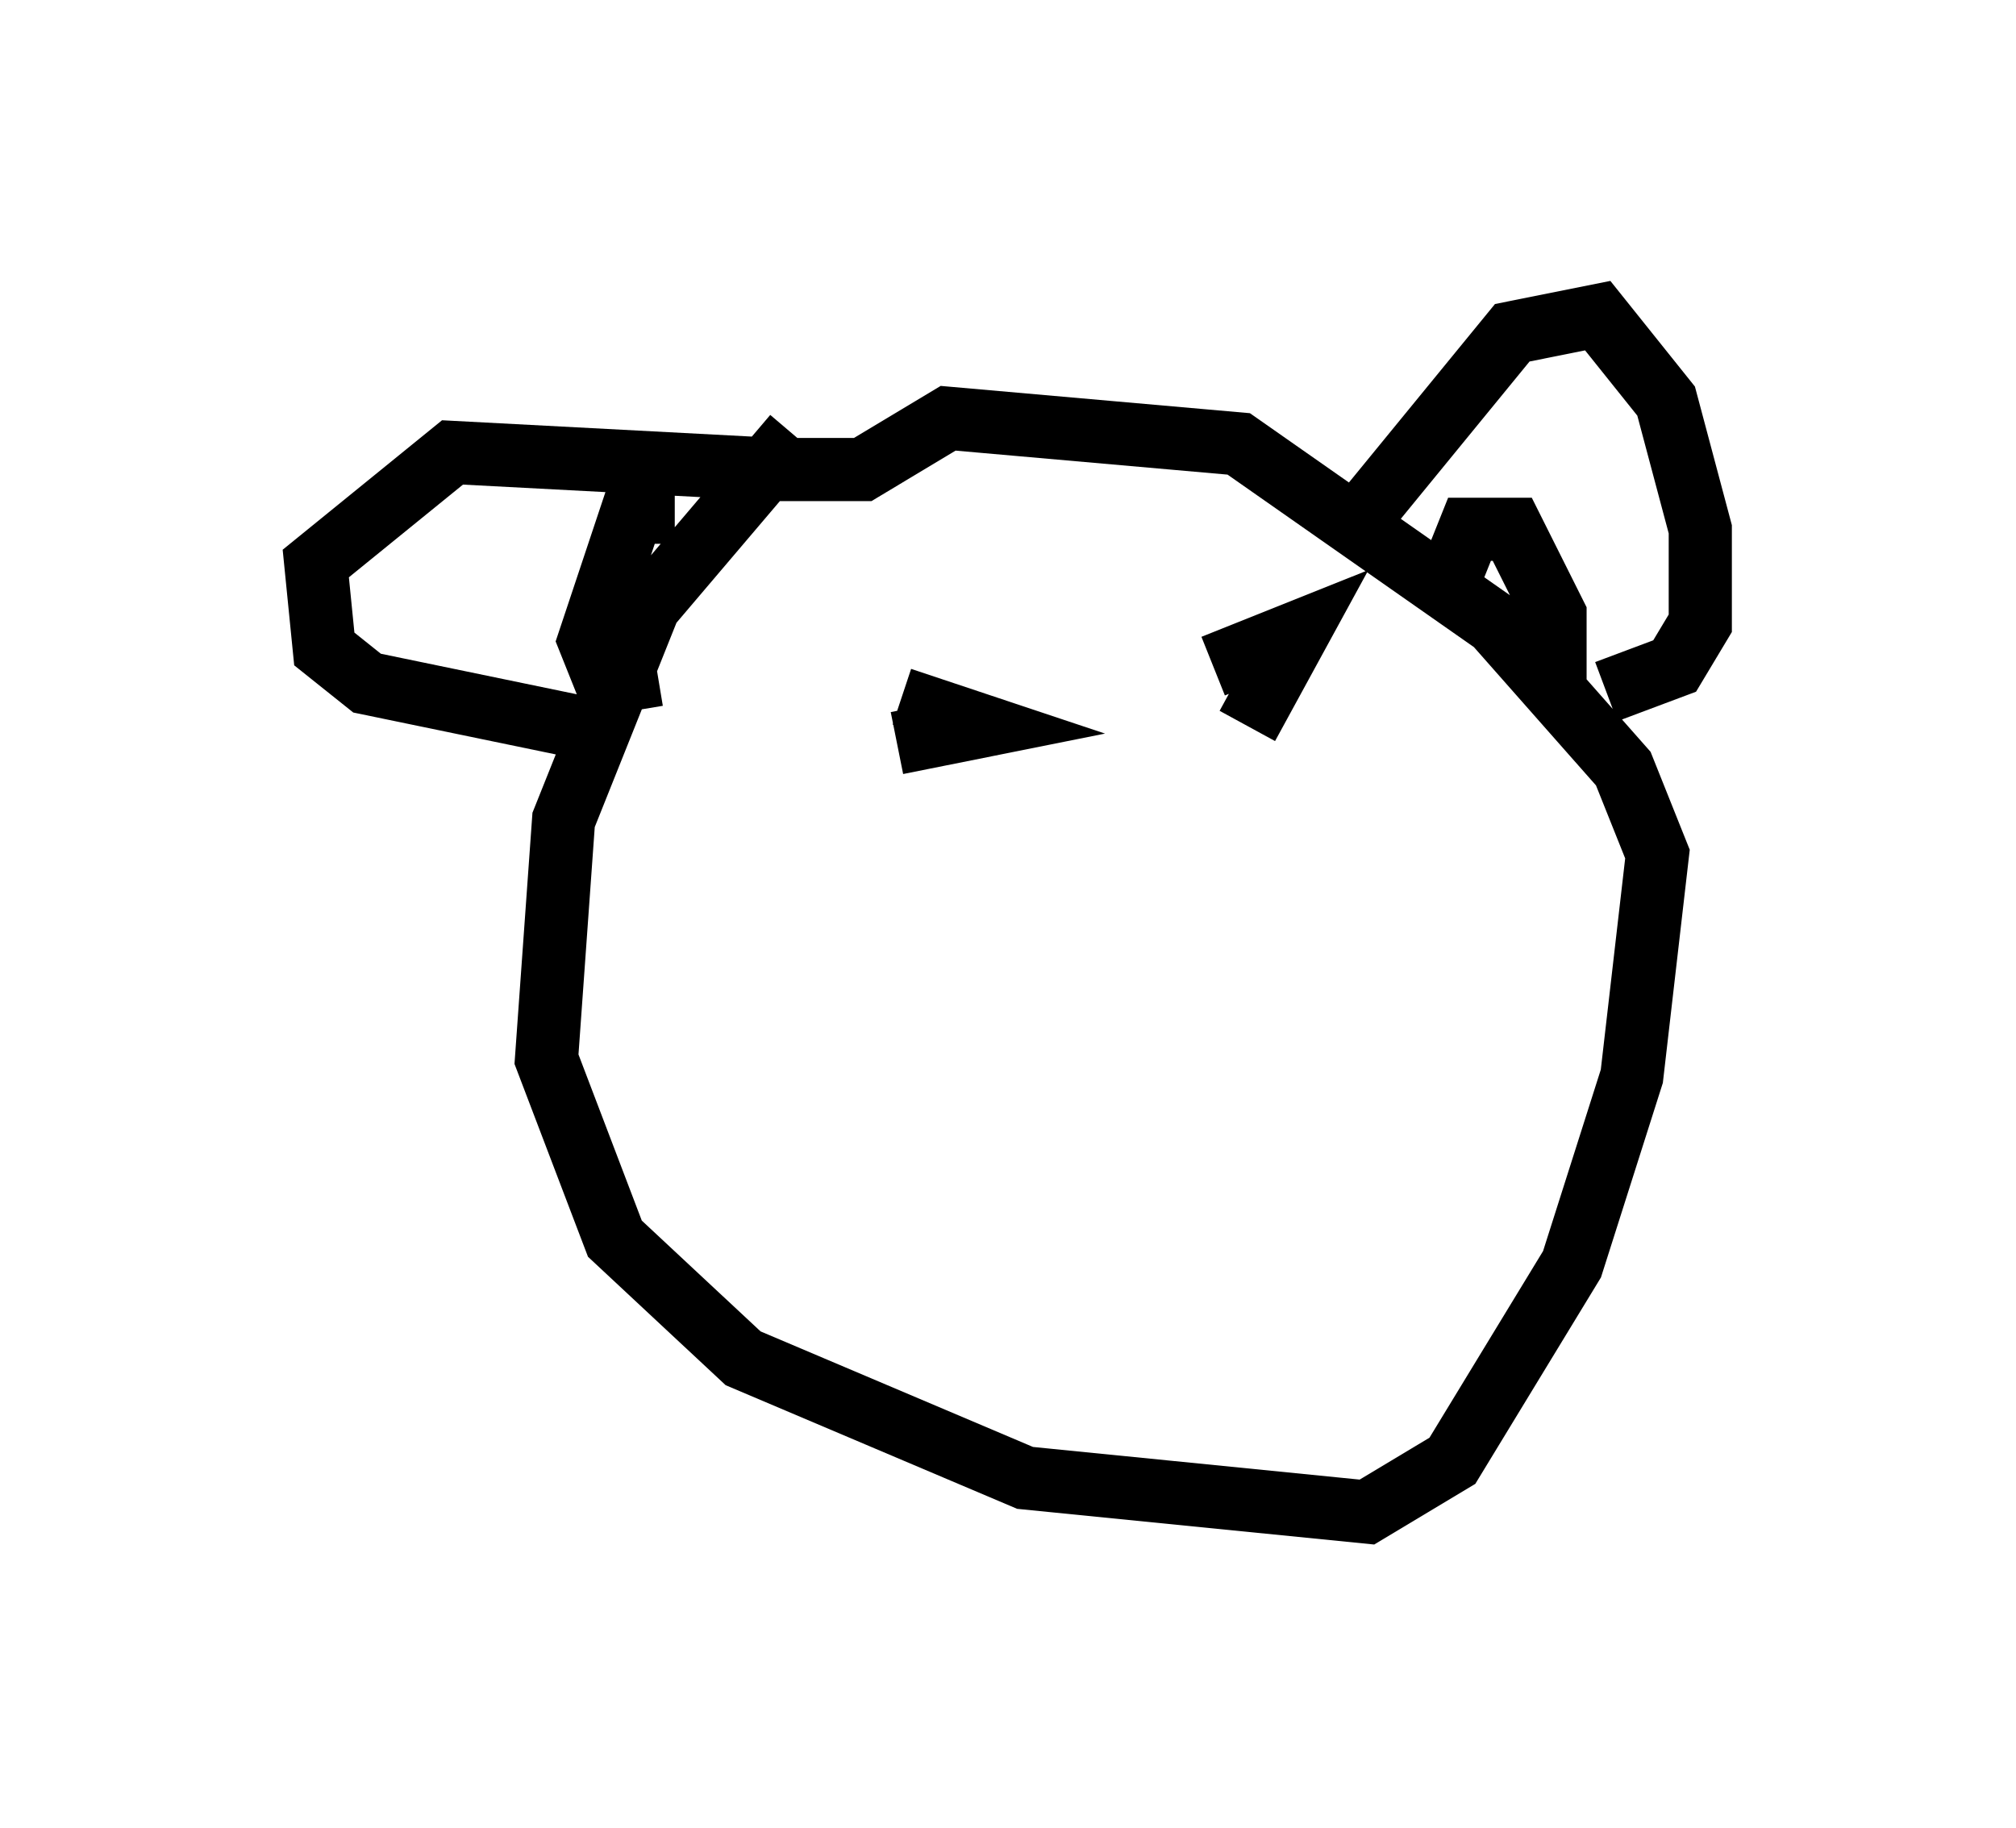 <?xml version="1.0" encoding="utf-8" ?>
<svg baseProfile="full" height="28.944" version="1.1" width="31.921" xmlns="http://www.w3.org/2000/svg" xmlns:ev="http://www.w3.org/2001/xml-events" xmlns:xlink="http://www.w3.org/1999/xlink"><defs /><rect fill="white" height="28.944" width="31.921" x="0" y="0" /><path d="M13.254, 6.759 m-0.677, 0.135 l-2.3, 2.706 -1.353, 3.383 l-0.271, 3.789 1.083, 2.842 l2.03, 1.894 4.465, 1.894 l5.413, 0.541 1.353, -0.812 l1.894, -3.112 0.947, -2.977 l0.406, -3.518 -0.541, -1.353 l-2.03, -2.3 -4.059, -2.842 l-4.601, -0.406 -1.353, 0.812 l-1.353, 0.0 m0.0, 0.0 l-5.142, -0.271 -2.165, 1.759 l0.135, 1.353 0.677, 0.541 l3.924, 0.812 m11.773, -3.383 l2.436, -2.977 1.353, -0.271 l1.083, 1.353 0.541, 2.03 l0.0, 1.488 -0.406, 0.677 l-1.083, 0.406 m-2.436, -1.894 l0.271, -0.677 0.677, 0.0 l0.677, 1.353 0.0, 1.083 m-13.938, -2.706 l-0.677, 0.0 -0.677, 2.03 l0.271, 0.677 0.812, -0.135 m3.789, 1.083 l1.353, -0.271 -0.812, -0.271 l-0.135, 0.406 m5.142, -0.135 l0.812, -1.488 -1.353, 0.541 " fill="none" stroke="black" stroke-width="1" /></svg>